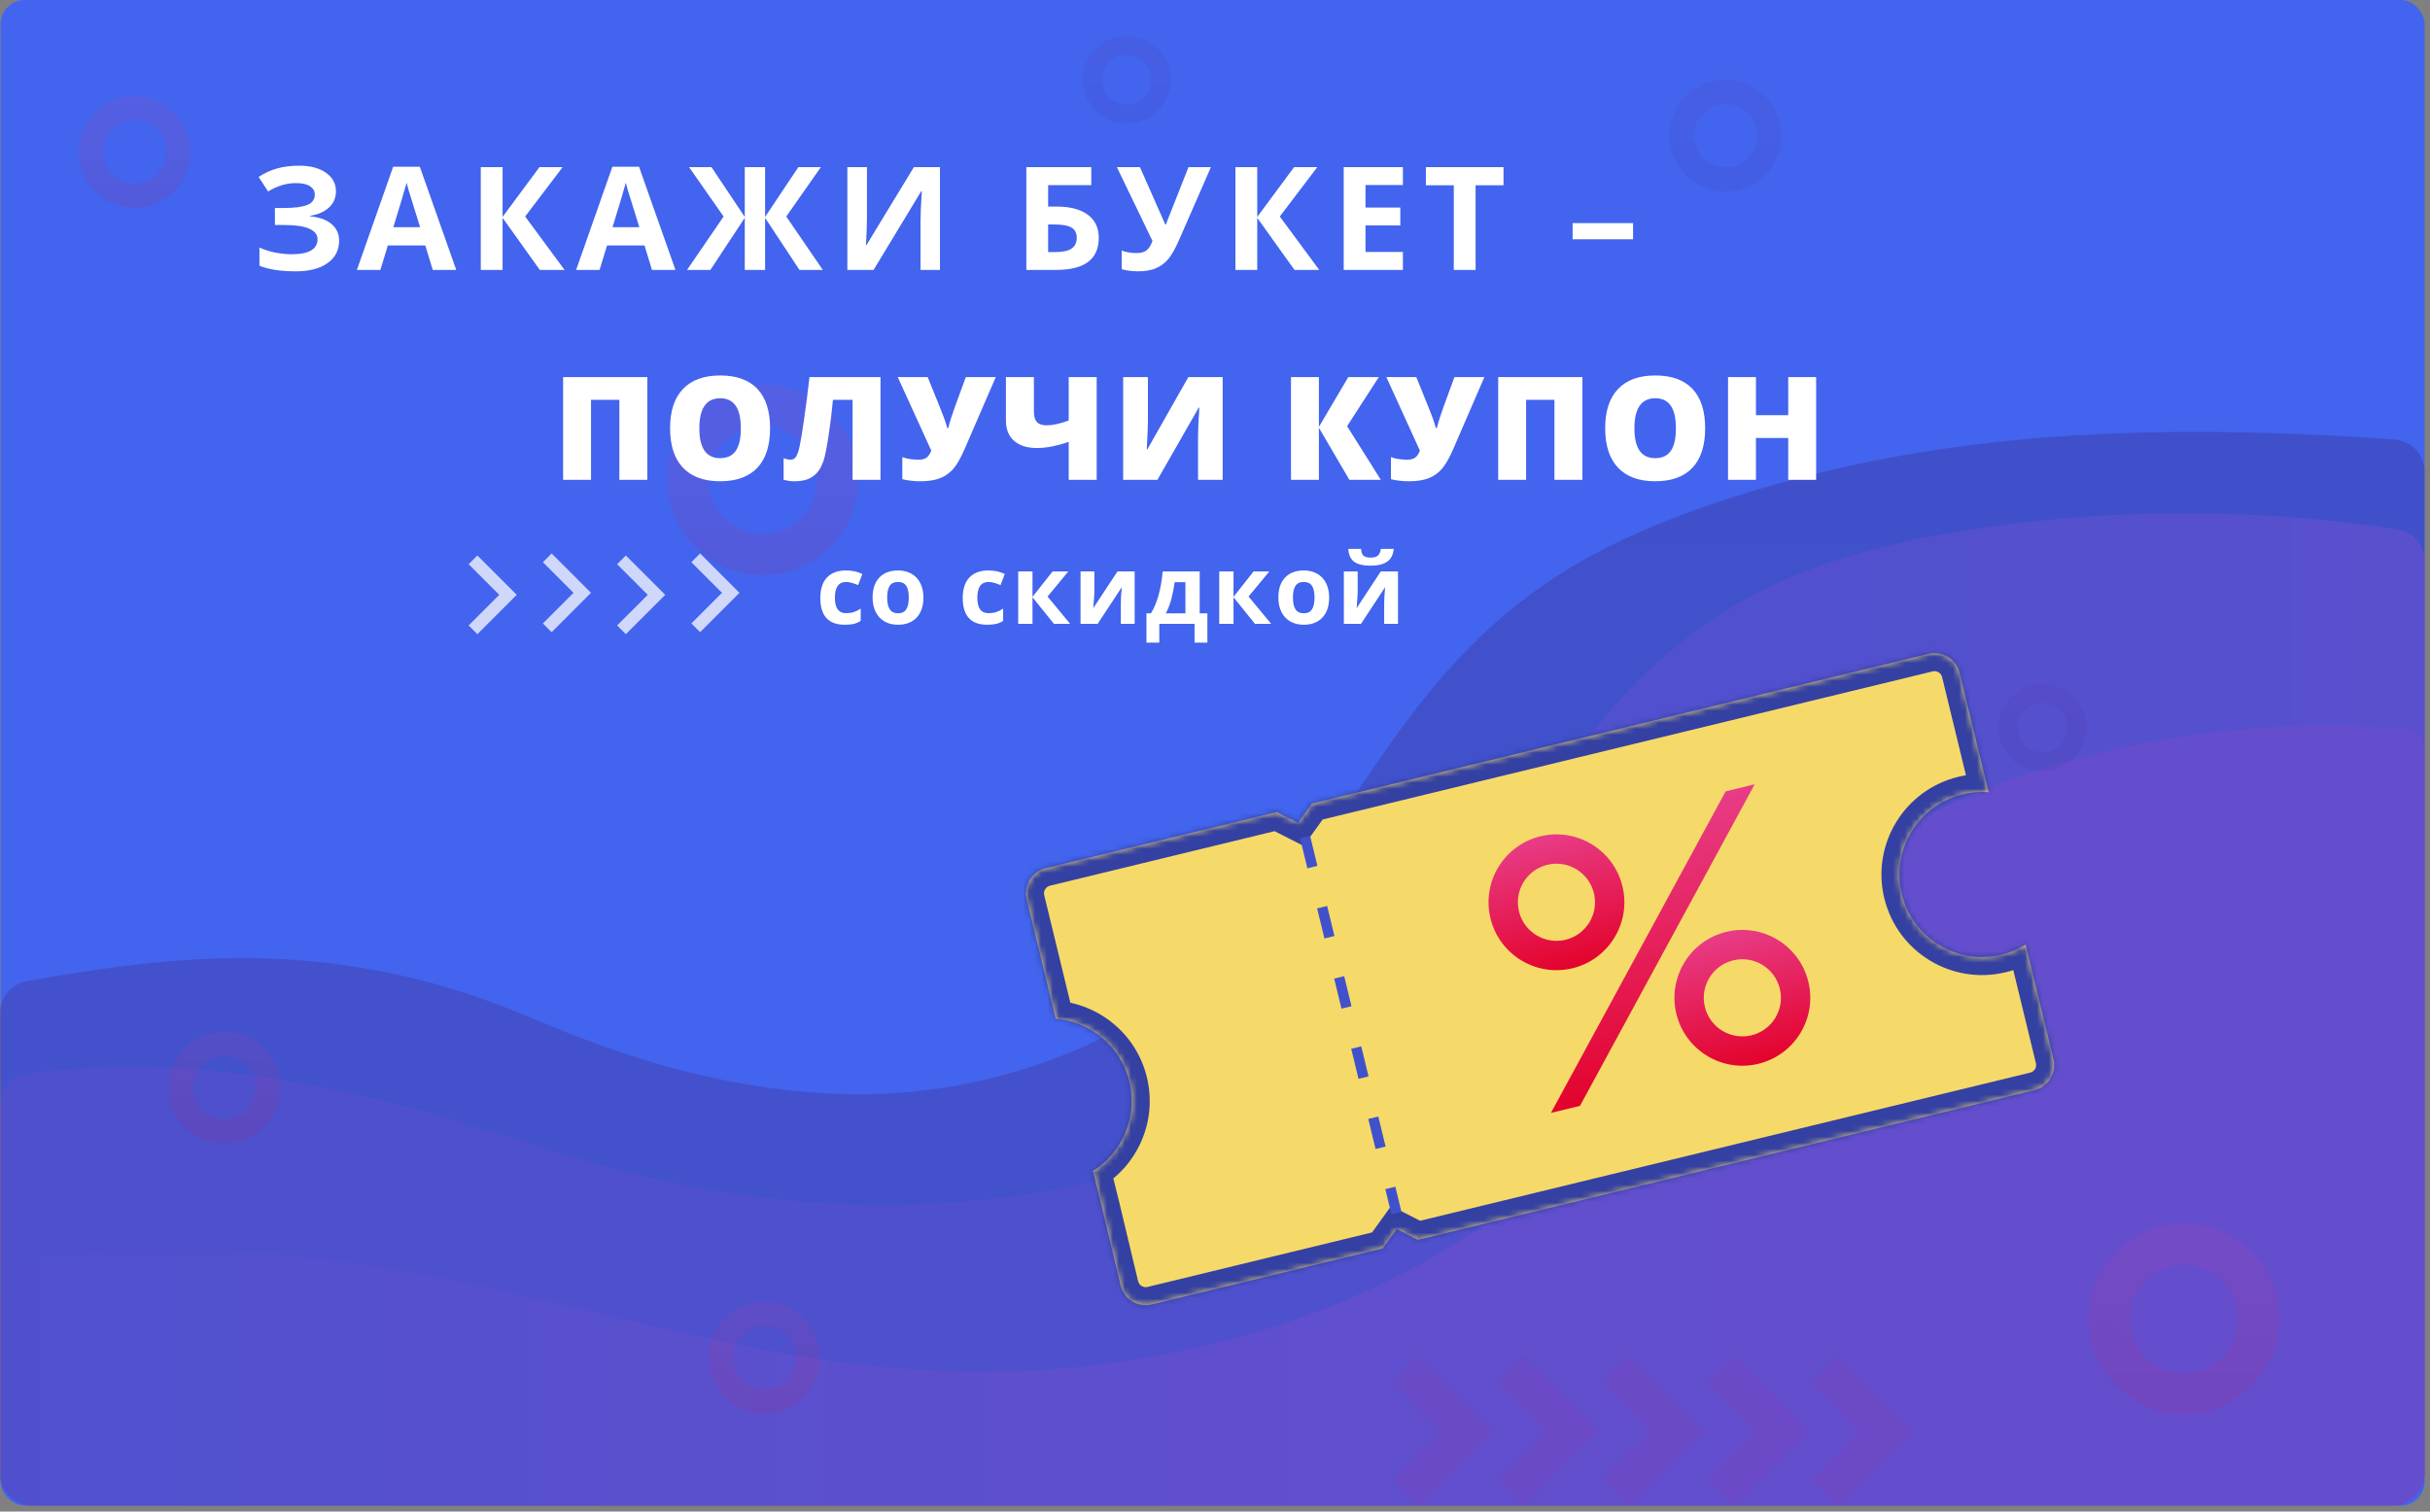 <svg width="405" height="252" viewBox="0 0 405 252" fill="none" xmlns="http://www.w3.org/2000/svg">
<rect x="0" y="0" width="405" height="252" fill="#808080" stroke="none"/>
<rect x="0.105" width="404" height="251" rx="4" fill="#4264EE"/>
<g opacity="0.3">
<path d="M35.354 159.813C51.576 159.157 66.948 161.717 80.865 166.697C86.818 168.826 92.294 171.381 98.195 173.567C103.724 175.612 109.469 177.47 115.5 178.932C126.704 181.638 138.896 183.142 150.967 182.101C173.635 180.155 192.335 170.163 204.458 158.97C227.152 138.008 233.036 110.599 264.482 93.057C273.901 87.806 285.305 83.69 296.96 80.464C308.736 77.201 321.214 74.88 334.004 73.553C355.549 71.326 377.46 71.736 399.106 73.272C401.93 73.472 404.106 75.83 404.106 78.66V245.566C404.106 248.562 401.678 250.99 398.682 250.99H5.424C2.429 250.99 0 248.562 0 245.566V168.909C0 166.308 1.845 164.069 4.403 163.601C14.542 161.746 24.859 160.24 35.354 159.813Z" fill="url(#paint0_linear)"/>
<path d="M32.079 178.265C44.115 179.166 55.787 181.409 66.913 184.281C79.21 187.461 90.613 191.733 102.848 194.996C155.906 209.145 211.91 197.051 236.684 165.802C241.467 159.765 245.427 153.516 249.223 147.245C256.926 134.521 263.988 121.262 276.7 109.954C282.61 104.693 289.811 99.806 298.502 96.153C305.911 93.041 314.316 90.819 322.938 89.232C342.548 85.626 363.864 84.725 384.167 86.427C389.31 86.859 394.526 87.46 399.666 88.284C402.242 88.697 404.097 90.945 404.097 93.553V245.576C404.097 248.572 401.669 251 398.673 251H5.424C2.429 251 0 248.572 0 245.576V184.22C0 181.55 1.942 179.265 4.593 178.938C13.617 177.827 22.877 177.581 32.079 178.265Z" fill="url(#paint1_linear)"/>
<path d="M20.892 208.407C43.396 207.678 65.146 210.884 86.029 215.677C109.555 221.083 132.778 227.796 158.358 228.619C181.581 229.368 204.735 224.96 223.729 216.993C242.325 209.198 257.117 198.426 267.801 186.467C278.78 174.175 287.385 160.989 300.66 149.462C315.391 136.671 336.69 127.268 361.819 123.146C374.54 121.064 387.772 120.544 400.865 121.491C402.703 121.624 404.106 123.177 404.106 125.02V245.566C404.106 248.562 401.678 250.99 398.682 250.99H5.424C2.429 250.99 0 248.562 0 245.566V214.926C0 212.236 1.97 209.944 4.641 209.623C10.017 208.978 15.46 208.576 20.892 208.407Z" fill="url(#paint2_linear)"/>
</g>
<mask id="path-5-inside-1" fill="white">
<path fill-rule="evenodd" clip-rule="evenodd" d="M171.121 149.941C170.56 147.633 171.977 145.307 174.285 144.747L212.806 135.391L216.34 137.188L218.657 133.97L321.406 109.015C323.714 108.455 326.04 109.871 326.601 112.18L329.747 125.136L331.432 132.072C330.012 131.959 328.55 132.066 327.091 132.421C319.704 134.215 315.17 141.657 316.964 149.044C318.758 156.43 326.201 160.964 333.587 159.17C335.047 158.815 336.395 158.24 337.605 157.489L338.985 163.17L342.233 176.545C342.794 178.853 341.377 181.179 339.069 181.74L236.32 206.694L232.785 204.897L230.468 208.116L191.964 217.467C189.649 218.029 187.319 216.603 186.766 214.286L183.574 200.92L183.573 200.914C183.56 200.862 183.016 198.699 182.156 195.231C187.05 192.173 189.67 186.223 188.233 180.309C186.794 174.382 181.718 170.291 175.952 169.833L174.166 162.48L171.121 149.941Z"/>
</mask>
<path fill-rule="evenodd" clip-rule="evenodd" d="M171.121 149.941C170.56 147.633 171.977 145.307 174.285 144.747L212.806 135.391L216.34 137.188L218.657 133.97L321.406 109.015C323.714 108.455 326.04 109.871 326.601 112.18L329.747 125.136L331.432 132.072C330.012 131.959 328.55 132.066 327.091 132.421C319.704 134.215 315.17 141.657 316.964 149.044C318.758 156.43 326.201 160.964 333.587 159.17C335.047 158.815 336.395 158.24 337.605 157.489L338.985 163.17L342.233 176.545C342.794 178.853 341.377 181.179 339.069 181.74L236.32 206.694L232.785 204.897L230.468 208.116L191.964 217.467C189.649 218.029 187.319 216.603 186.766 214.286L183.574 200.92L183.573 200.914C183.56 200.862 183.016 198.699 182.156 195.231C187.05 192.173 189.67 186.223 188.233 180.309C186.794 174.382 181.718 170.291 175.952 169.833L174.166 162.48L171.121 149.941Z" fill="#F6DA69"/>
<path d="M174.285 144.747L174.993 147.662L174.285 144.747ZM171.121 149.941L168.205 150.649L171.121 149.941ZM212.806 135.391L214.165 132.717L213.176 132.214L212.098 132.476L212.806 135.391ZM216.34 137.188L214.981 139.862L217.273 141.028L218.775 138.941L216.34 137.188ZM218.657 133.97L217.949 131.055L216.871 131.317L216.222 132.217L218.657 133.97ZM321.406 109.015L320.698 106.1L321.406 109.015ZM326.601 112.18L323.685 112.888L326.601 112.18ZM329.747 125.136L332.663 124.428L329.747 125.136ZM331.432 132.072L331.194 135.062L335.325 135.39L334.347 131.364L331.432 132.072ZM337.605 157.489L340.52 156.781L339.542 152.754L336.022 154.94L337.605 157.489ZM236.32 206.694L234.96 209.369L235.949 209.872L237.028 209.61L236.32 206.694ZM232.785 204.897L234.145 202.223L231.852 201.058L230.35 203.145L232.785 204.897ZM230.468 208.116L231.176 211.031L232.255 210.769L232.903 209.868L230.468 208.116ZM191.964 217.467L192.672 220.382L191.964 217.467ZM186.766 214.286L189.684 213.59L186.766 214.286ZM183.574 200.92L186.492 200.224L186.491 200.218L183.574 200.92ZM183.573 200.914L186.49 200.212L186.486 200.198L186.483 200.183L183.573 200.914ZM182.156 195.231L180.566 192.687L178.72 193.841L179.244 195.953L182.156 195.231ZM175.952 169.833L173.037 170.541L173.549 172.652L175.714 172.824L175.952 169.833ZM174.166 162.48L171.251 163.188L171.251 163.188L174.166 162.48ZM173.577 141.831C169.659 142.783 167.254 146.731 168.205 150.649L174.036 149.233C173.866 148.535 174.295 147.831 174.993 147.662L173.577 141.831ZM212.098 132.476L173.577 141.831L174.993 147.662L213.514 138.306L212.098 132.476ZM217.7 134.514L214.165 132.717L211.446 138.065L214.981 139.862L217.7 134.514ZM216.222 132.217L213.906 135.436L218.775 138.941L221.092 135.723L216.222 132.217ZM320.698 106.1L217.949 131.055L219.365 136.885L322.114 111.93L320.698 106.1ZM329.516 111.472C328.564 107.553 324.616 105.148 320.698 106.1L322.114 111.93C322.812 111.761 323.516 112.189 323.685 112.888L329.516 111.472ZM332.663 124.428L329.516 111.472L323.685 112.888L326.832 125.844L332.663 124.428ZM334.347 131.364L332.663 124.428L326.832 125.844L328.517 132.78L334.347 131.364ZM327.799 135.336C328.945 135.057 330.088 134.974 331.194 135.062L331.669 129.081C329.936 128.943 328.155 129.075 326.382 129.505L327.799 135.336ZM319.879 148.336C318.476 142.559 322.022 136.739 327.799 135.336L326.382 129.505C317.386 131.69 311.864 140.755 314.049 149.752L319.879 148.336ZM332.879 156.255C327.103 157.658 321.282 154.112 319.879 148.336L314.049 149.752C316.234 158.748 325.299 164.27 334.295 162.085L332.879 156.255ZM336.022 154.94C335.079 155.526 334.026 155.976 332.879 156.255L334.295 162.085C336.068 161.655 337.711 160.955 339.188 160.037L336.022 154.94ZM341.9 162.462L340.52 156.781L334.69 158.197L336.07 163.878L341.9 162.462ZM345.148 175.837L341.9 162.462L336.07 163.878L339.318 177.253L345.148 175.837ZM339.777 184.655C343.695 183.703 346.1 179.755 345.148 175.837L339.318 177.253C339.487 177.951 339.059 178.655 338.361 178.824L339.777 184.655ZM237.028 209.61L339.777 184.655L338.361 178.824L235.612 203.779L237.028 209.61ZM231.425 207.571L234.96 209.369L237.679 204.02L234.145 202.223L231.425 207.571ZM232.903 209.868L235.22 206.65L230.35 203.145L228.034 206.363L232.903 209.868ZM192.672 220.382L231.176 211.031L229.76 205.2L191.256 214.552L192.672 220.382ZM183.848 214.983C184.786 218.916 188.743 221.337 192.672 220.382L191.256 214.552C190.556 214.722 189.851 214.291 189.684 213.59L183.848 214.983ZM180.656 201.617L183.848 214.983L189.684 213.59L186.492 200.224L180.656 201.617ZM180.656 201.617L180.658 201.623L186.491 200.218L186.49 200.212L180.656 201.617ZM179.244 195.953C180.106 199.425 180.65 201.591 180.663 201.646L186.483 200.183C186.47 200.133 185.927 197.973 185.068 194.509L179.244 195.953ZM185.318 181.017C186.44 185.638 184.396 190.294 180.566 192.687L183.746 197.775C189.703 194.053 192.899 186.809 191.149 179.601L185.318 181.017ZM175.714 172.824C180.227 173.182 184.194 176.386 185.318 181.017L191.149 179.601C189.394 172.377 183.209 167.401 176.189 166.843L175.714 172.824ZM171.251 163.188L173.037 170.541L178.867 169.125L177.081 161.772L171.251 163.188ZM168.205 150.649L171.251 163.188L177.081 161.772L174.036 149.233L168.205 150.649Z" fill="#3441A2" mask="url(#path-5-inside-1)"/>
<line x1="217.514" y1="139.54" x2="232.74" y2="202.234" stroke="#4151CB" stroke-width="1.72" stroke-dasharray="5.16 6.88"/>
<path d="M301.393 163.678C299.917 157.603 293.797 153.875 287.722 155.35C281.647 156.826 277.919 162.946 279.394 169.021C280.869 175.096 286.99 178.824 293.065 177.349C299.135 175.875 302.867 169.748 301.393 163.678ZM284.144 167.867C283.306 164.417 285.42 160.94 288.871 160.102C292.321 159.264 295.799 161.382 296.637 164.833C297.475 168.284 295.362 171.76 291.906 172.6C288.459 173.432 284.982 171.318 284.144 167.867Z" fill="url(#paint3_linear)"/>
<path d="M287.608 131.926L292.452 130.749L263.332 184.36L258.488 185.536L287.608 131.926Z" fill="url(#paint4_linear)"/>
<path d="M270.408 147.751C268.933 141.677 262.812 137.948 256.738 139.423C250.663 140.899 246.934 147.019 248.41 153.094C249.885 159.169 256.006 162.897 262.08 161.422C268.15 159.948 271.882 153.821 270.408 147.751ZM253.16 151.94C252.322 148.49 254.436 145.013 257.886 144.175C261.337 143.337 264.815 145.456 265.653 148.906C266.491 152.357 264.377 155.834 260.922 156.673C257.475 157.505 253.998 155.391 253.16 151.94Z" fill="url(#paint5_linear)"/>
<g opacity="0.1">
<path d="M379.893 219.893C379.893 211.116 372.777 204 363.999 204C355.221 204 348.105 211.116 348.105 219.893C348.105 228.671 355.221 235.787 363.999 235.787C372.77 235.787 379.893 228.664 379.893 219.893ZM354.969 219.893C354.969 214.907 359.006 210.864 363.992 210.864C368.978 210.864 373.022 214.907 373.022 219.893C373.022 224.879 368.985 228.923 363.992 228.923C359.013 228.916 354.969 224.879 354.969 219.893Z" fill="url(#paint6_linear)"/>
<path d="M143.004 79.993C143.004 71.215 135.881 64.099 127.11 64.099C118.325 64.099 111.217 71.215 111.217 79.993C111.217 88.763 118.325 95.886 127.11 95.886C135.881 95.886 143.004 88.763 143.004 79.993ZM118.074 79.993C118.074 75.007 122.117 70.963 127.103 70.963C132.089 70.963 136.133 75.007 136.133 79.993C136.133 84.972 132.089 89.015 127.103 89.015C122.124 89.022 118.074 84.972 118.074 79.993Z" fill="url(#paint7_linear)"/>
<path d="M296.91 22.628C296.91 17.483 292.737 13.31 287.593 13.31C282.448 13.31 278.275 17.483 278.275 22.628C278.275 27.765 282.448 31.945 287.593 31.945C292.737 31.945 296.91 27.765 296.91 22.628ZM282.305 22.628C282.305 19.699 284.679 17.339 287.593 17.339C290.521 17.339 292.888 19.706 292.888 22.628C292.888 25.541 290.521 27.916 287.593 27.916C284.679 27.916 282.305 25.541 282.305 22.628Z" fill="url(#paint8_linear)"/>
<path d="M347.711 121.303C347.711 117.266 344.445 114 340.408 114C336.372 114 333.105 117.266 333.105 121.303C333.105 125.339 336.372 128.613 340.408 128.613C344.445 128.605 347.711 125.339 347.711 121.303ZM336.264 121.303C336.264 119.007 338.12 117.151 340.416 117.151C342.704 117.151 344.567 119.007 344.567 121.303C344.567 123.598 342.696 125.454 340.416 125.454C338.12 125.447 336.264 123.591 336.264 121.303Z" fill="url(#paint9_linear)"/>
<path d="M195.102 13.31C195.102 9.274 191.828 6 187.799 6C183.763 6 180.496 9.274 180.496 13.31C180.496 17.346 183.763 20.606 187.799 20.606C191.828 20.606 195.102 17.346 195.102 13.31ZM183.655 13.31C183.655 11.015 185.511 9.159 187.806 9.159C190.101 9.159 191.95 11.015 191.95 13.31C191.95 15.605 190.101 17.462 187.806 17.462C185.504 17.454 183.655 15.605 183.655 13.31Z" fill="url(#paint10_linear)"/>
<path d="M136.733 226.31C136.733 221.166 132.56 217 127.416 217C122.279 217 118.105 221.166 118.105 226.31C118.105 231.454 122.279 235.627 127.416 235.627C132.553 235.627 136.733 231.454 136.733 226.31ZM122.12 226.31C122.12 223.382 124.495 221.015 127.416 221.015C130.344 221.015 132.711 223.382 132.711 226.31C132.711 229.231 130.344 231.605 127.416 231.605C124.495 231.605 122.12 229.231 122.12 226.31Z" fill="url(#paint11_linear)"/>
<path d="M46.733 181.31C46.733 176.173 42.56 172 37.416 172C32.279 172 28.105 176.173 28.105 181.31C28.105 186.454 32.279 190.627 37.416 190.627C42.56 190.627 46.733 186.454 46.733 181.31ZM32.127 181.31C32.127 178.382 34.502 176.015 37.416 176.015C40.344 176.015 42.718 178.382 42.718 181.31C42.718 184.238 40.344 186.605 37.416 186.605C34.495 186.605 32.127 184.231 32.127 181.31Z" fill="url(#paint12_linear)"/>
<path d="M31.74 25.31C31.74 20.166 27.567 16 22.423 16C17.286 16 13.105 20.166 13.105 25.31C13.105 30.454 17.286 34.627 22.423 34.627C27.567 34.627 31.74 30.454 31.74 25.31ZM17.127 25.31C17.127 22.382 19.495 20.015 22.423 20.015C25.344 20.015 27.718 22.382 27.718 25.31C27.718 28.224 25.351 30.605 22.423 30.605C19.495 30.605 17.127 28.224 17.127 25.31Z" fill="url(#paint13_linear)"/>
</g>
<g opacity="0.1">
<path d="M301.872 230.47L309.976 238.599L301.935 246.627L306.405 251.11L318.916 238.611L306.342 226.013L301.872 230.47Z" fill="#B31C81"/>
<path d="M284.391 230.483L292.52 238.599L284.479 246.627L288.936 251.11L301.473 238.611L288.861 226L284.379 230.483H284.391Z" fill="#B31C81"/>
<path d="M266.935 230.47L275.051 238.599L267.01 246.627L271.467 251.11L283.979 238.611L271.405 226.013L266.935 230.47Z" fill="#B31C81"/>
<path d="M249.466 230.47L257.582 238.599L249.541 246.627L253.998 251.11L266.51 238.611L253.936 226.013L249.466 230.47Z" fill="#B31C81"/>
<path d="M232 230.47L240.116 238.599L232.075 246.627L236.545 251.11L249.057 238.611L236.47 226L232 230.483V230.47Z" fill="#B31C81"/>
</g>
<path d="M55.992 31.875C55.992 32.977 55.602 33.887 54.82 34.605C54.039 35.324 52.98 35.781 51.645 35.977V36.047C53.215 36.203 54.418 36.637 55.254 37.348C56.098 38.059 56.52 38.984 56.52 40.125C56.52 41.703 55.879 42.949 54.598 43.863C53.324 44.777 51.559 45.234 49.301 45.234C46.785 45.234 44.766 44.926 43.242 44.309V41.262C43.977 41.613 44.836 41.891 45.82 42.094C46.812 42.289 47.738 42.387 48.598 42.387C51.48 42.387 52.922 41.547 52.922 39.867C52.922 39.109 52.457 38.527 51.527 38.121C50.605 37.715 49.238 37.512 47.426 37.512H45.82V34.676H47.262C49.074 34.676 50.395 34.504 51.223 34.16C52.051 33.816 52.465 33.246 52.465 32.449C52.465 31.863 52.203 31.398 51.68 31.055C51.164 30.703 50.387 30.527 49.348 30.527C47.738 30.527 46.184 30.992 44.684 31.922L43.102 29.496C44.078 28.848 45.113 28.375 46.207 28.078C47.301 27.773 48.516 27.621 49.852 27.621C51.719 27.621 53.207 28.012 54.316 28.793C55.434 29.574 55.992 30.602 55.992 31.875ZM72.127 45L70.885 40.922H64.639L63.397 45H59.483L65.529 27.797H69.971L76.041 45H72.127ZM70.018 37.875C68.869 34.18 68.221 32.09 68.072 31.605C67.932 31.121 67.83 30.738 67.768 30.457C67.51 31.457 66.772 33.93 65.553 37.875H70.018ZM94.098 45H89.973L83.762 36.316V45H80.129V27.867H83.762V36.164L89.903 27.867H93.77L87.524 36.094L94.098 45ZM108.662 45L107.42 40.922H101.174L99.932 45H96.018L102.065 27.797H106.506L112.576 45H108.662ZM106.553 37.875C105.405 34.18 104.756 32.09 104.608 31.605C104.467 31.121 104.365 30.738 104.303 30.457C104.045 31.457 103.307 33.93 102.088 37.875H106.553ZM120.602 36.094L114.848 27.867H118.586L124.129 36.164V27.867H127.516V36.164L133.059 27.867H136.809L131.043 36.094L137.137 45H133.246L127.516 36.316V45H124.129V36.316L118.399 45H114.508L120.602 36.094ZM141.225 27.867H144.495V36.141L144.448 38.355L144.33 40.875H144.401L152.311 27.867H156.659V45H153.424V36.773C153.424 35.672 153.495 34.039 153.635 31.875H153.541L145.596 45H141.225V27.867ZM174.69 34.441H176.12C178.354 34.441 180.081 34.895 181.299 35.801C182.518 36.707 183.128 37.988 183.128 39.645C183.128 43.215 180.768 45 176.049 45H171.057V27.867H181.885V30.867H174.69V34.441ZM174.69 42.023H175.909C177.135 42.023 178.034 41.828 178.604 41.438C179.174 41.039 179.46 40.441 179.46 39.645C179.46 38.855 179.17 38.289 178.592 37.945C178.014 37.594 177.022 37.418 175.616 37.418H174.69V42.023ZM201.817 27.867L196.52 39.984C195.856 41.508 195.231 42.602 194.645 43.266C194.067 43.93 193.38 44.426 192.583 44.754C191.786 45.074 190.817 45.234 189.676 45.234C188.7 45.234 187.79 45.117 186.946 44.883V41.766C187.633 42.047 188.489 42.188 189.512 42.188C190.161 42.188 190.684 42.039 191.083 41.742C191.481 41.438 191.813 40.914 192.079 40.172L186.149 27.867H189.993L194.212 37.418H194.329L194.54 36.832L198.079 27.867H201.817ZM219.874 45H215.749L209.538 36.316V45H205.905V27.867H209.538V36.164L215.678 27.867H219.546L213.3 36.094L219.874 45ZM233.817 45H223.95V27.867H233.817V30.844H227.583V34.605H233.384V37.582H227.583V42H233.817V45ZM245.932 45H242.3V30.891H237.647V27.867H250.585V30.891H245.932V45ZM262.101 39.891V37.195H272.179V39.891H262.101Z" fill="white"/>
<path d="M107.891 80H103.227V66.652H98.504V80H93.852V62.867H107.891V80ZM128.345 71.41C128.345 74.293 127.638 76.484 126.224 77.984C124.81 79.484 122.74 80.234 120.013 80.234C117.325 80.234 115.263 79.481 113.825 77.973C112.396 76.465 111.681 74.269 111.681 71.387C111.681 68.535 112.392 66.359 113.814 64.859C115.243 63.352 117.318 62.598 120.036 62.598C122.763 62.598 124.829 63.344 126.236 64.836C127.642 66.328 128.345 68.519 128.345 71.41ZM116.556 71.41C116.556 74.723 117.708 76.379 120.013 76.379C121.185 76.379 122.052 75.977 122.615 75.172C123.185 74.367 123.47 73.113 123.47 71.41C123.47 69.699 123.181 68.438 122.603 67.625C122.032 66.805 121.177 66.394 120.036 66.394C117.716 66.394 116.556 68.066 116.556 71.41ZM146.749 80H142.096V66.652H138.827C138.647 68.598 138.405 70.578 138.1 72.594C137.803 74.609 137.518 76.023 137.245 76.836C136.971 77.648 136.624 78.297 136.202 78.781C135.788 79.258 135.272 79.621 134.655 79.871C134.038 80.113 133.292 80.234 132.417 80.234C131.752 80.234 131.147 80.148 130.6 79.977V76.402C131.069 76.559 131.452 76.637 131.749 76.637C132.155 76.637 132.463 76.469 132.674 76.133C132.893 75.789 133.092 75.211 133.272 74.398C133.452 73.578 133.702 72.062 134.022 69.852C134.342 67.633 134.639 65.305 134.913 62.867H146.749V80ZM153.387 80.234C152.293 80.234 151.293 80.117 150.387 79.883V76.203C151.121 76.492 152.051 76.637 153.176 76.637C153.66 76.637 154.066 76.527 154.394 76.309C154.73 76.082 155.004 75.688 155.215 75.125L149.625 62.867H154.617L156.726 68.094C156.805 68.297 156.898 68.539 157.008 68.82C157.125 69.102 157.238 69.394 157.347 69.699C157.457 69.996 157.558 70.293 157.652 70.59C157.746 70.887 157.82 71.144 157.875 71.363H158.039C158.305 70.301 158.699 69.059 159.222 67.637L160.969 62.867H165.961L160.758 74.891C160.109 76.391 159.472 77.496 158.847 78.207C158.222 78.91 157.472 79.426 156.597 79.754C155.73 80.074 154.66 80.234 153.387 80.234ZM182.782 80H178.118V73.66C176.142 74.348 174.376 74.691 172.821 74.691C171.196 74.691 169.927 74.293 169.013 73.496C168.107 72.691 167.653 71.562 167.653 70.109V62.867H172.317V68.574C172.317 69.41 172.485 70.008 172.821 70.367C173.157 70.727 173.692 70.906 174.427 70.906C175.427 70.906 176.657 70.641 178.118 70.109V62.867H182.782V80ZM187.194 62.867H191.319V70.227C191.319 71.008 191.256 72.57 191.131 74.914H191.225L198.057 62.867H203.776V80H199.674V72.828C199.674 71.742 199.745 70.117 199.885 67.953H199.791L192.901 80H187.194V62.867ZM230.142 80H224.903L219.817 71.316V80H215.165V62.867H219.817V71.164L224.716 62.867H229.802L224.517 71.047L230.142 80ZM234.822 80.234C233.729 80.234 232.729 80.117 231.822 79.883V76.203C232.557 76.492 233.487 76.637 234.612 76.637C235.096 76.637 235.502 76.527 235.83 76.309C236.166 76.082 236.44 75.688 236.651 75.125L231.061 62.867H236.053L238.162 68.094C238.24 68.297 238.334 68.539 238.444 68.82C238.561 69.102 238.674 69.394 238.783 69.699C238.893 69.996 238.994 70.293 239.088 70.59C239.182 70.887 239.256 71.144 239.311 71.363H239.475C239.74 70.301 240.135 69.059 240.658 67.637L242.405 62.867H247.397L242.194 74.891C241.545 76.391 240.908 77.496 240.283 78.207C239.658 78.91 238.908 79.426 238.033 79.754C237.166 80.074 236.096 80.234 234.822 80.234ZM263.738 80H259.074V66.652H254.351V80H249.699V62.867H263.738V80ZM284.192 71.41C284.192 74.293 283.485 76.484 282.071 77.984C280.657 79.484 278.587 80.234 275.86 80.234C273.173 80.234 271.11 79.481 269.673 77.973C268.243 76.465 267.528 74.269 267.528 71.387C267.528 68.535 268.239 66.359 269.661 64.859C271.091 63.352 273.165 62.598 275.884 62.598C278.61 62.598 280.677 63.344 282.083 64.836C283.489 66.328 284.192 68.519 284.192 71.41ZM272.403 71.41C272.403 74.723 273.555 76.379 275.86 76.379C277.032 76.379 277.899 75.977 278.462 75.172C279.032 74.367 279.317 73.113 279.317 71.41C279.317 69.699 279.028 68.438 278.45 67.625C277.88 66.805 277.024 66.394 275.884 66.394C273.563 66.394 272.403 68.066 272.403 71.41ZM302.69 80H298.037V73.016H292.658V80H288.006V62.867H292.658V69.219H298.037V62.867H302.69V80Z" fill="white"/>
<path d="M140.797 104.156C138.078 104.156 136.719 102.664 136.719 99.68C136.719 98.195 137.089 97.062 137.828 96.281C138.568 95.495 139.628 95.102 141.008 95.102C142.018 95.102 142.924 95.299 143.727 95.695L143.023 97.539C142.648 97.388 142.299 97.266 141.977 97.172C141.654 97.073 141.331 97.023 141.008 97.023C139.768 97.023 139.148 97.904 139.148 99.664C139.148 101.372 139.768 102.227 141.008 102.227C141.466 102.227 141.891 102.167 142.281 102.047C142.672 101.922 143.062 101.729 143.453 101.469V103.508C143.068 103.753 142.677 103.922 142.281 104.016C141.891 104.109 141.396 104.156 140.797 104.156ZM147.863 99.617C147.863 100.482 148.003 101.135 148.285 101.578C148.571 102.021 149.035 102.242 149.675 102.242C150.311 102.242 150.766 102.023 151.042 101.586C151.324 101.143 151.464 100.487 151.464 99.617C151.464 98.753 151.324 98.104 151.042 97.672C150.761 97.24 150.3 97.023 149.66 97.023C149.024 97.023 148.566 97.24 148.285 97.672C148.003 98.099 147.863 98.747 147.863 99.617ZM153.902 99.617C153.902 101.039 153.527 102.151 152.777 102.953C152.027 103.755 150.983 104.156 149.644 104.156C148.806 104.156 148.066 103.974 147.425 103.609C146.785 103.24 146.292 102.711 145.949 102.023C145.605 101.336 145.433 100.534 145.433 99.617C145.433 98.19 145.806 97.081 146.55 96.289C147.295 95.497 148.342 95.102 149.691 95.102C150.529 95.102 151.269 95.284 151.91 95.648C152.55 96.013 153.042 96.537 153.386 97.219C153.73 97.901 153.902 98.701 153.902 99.617ZM164.534 104.156C161.815 104.156 160.456 102.664 160.456 99.68C160.456 98.195 160.825 97.062 161.565 96.281C162.305 95.495 163.364 95.102 164.745 95.102C165.755 95.102 166.661 95.299 167.463 95.695L166.76 97.539C166.385 97.388 166.036 97.266 165.713 97.172C165.391 97.073 165.068 97.023 164.745 97.023C163.505 97.023 162.885 97.904 162.885 99.664C162.885 101.372 163.505 102.227 164.745 102.227C165.203 102.227 165.628 102.167 166.018 102.047C166.409 101.922 166.799 101.729 167.19 101.469V103.508C166.805 103.753 166.414 103.922 166.018 104.016C165.628 104.109 165.133 104.156 164.534 104.156ZM175.428 95.266H178.053L174.592 99.453L178.357 104H175.654L172.084 99.57V104H169.701V95.266H172.084V99.508L175.428 95.266ZM182.392 95.266V98.719C182.392 99.083 182.332 99.974 182.213 101.391L186.244 95.266H189.111V104H186.806V100.516C186.806 99.896 186.858 99.021 186.963 97.891L182.947 104H180.088V95.266H182.392ZM197.568 102.258V97.055H195.778C195.648 98.023 195.469 98.943 195.239 99.812C195.015 100.682 194.703 101.497 194.302 102.258H197.568ZM201.232 107.133H199.091V104H193.216V107.133H191.075V102.258H191.81C192.31 101.482 192.729 100.503 193.068 99.32C193.406 98.138 193.643 96.787 193.778 95.266H199.95V102.258H201.232V107.133ZM208.93 95.266H211.555L208.094 99.453L211.86 104H209.157L205.587 99.57V104H203.204V95.266H205.587V99.508L208.93 95.266ZM215.488 99.617C215.488 100.482 215.629 101.135 215.91 101.578C216.197 102.021 216.66 102.242 217.301 102.242C217.936 102.242 218.392 102.023 218.668 101.586C218.949 101.143 219.09 100.487 219.09 99.617C219.09 98.753 218.949 98.104 218.668 97.672C218.387 97.24 217.926 97.023 217.285 97.023C216.65 97.023 216.192 97.24 215.91 97.672C215.629 98.099 215.488 98.747 215.488 99.617ZM221.527 99.617C221.527 101.039 221.152 102.151 220.402 102.953C219.652 103.755 218.608 104.156 217.27 104.156C216.431 104.156 215.692 103.974 215.051 103.609C214.41 103.24 213.918 102.711 213.574 102.023C213.231 101.336 213.059 100.534 213.059 99.617C213.059 98.19 213.431 97.081 214.176 96.289C214.921 95.497 215.968 95.102 217.317 95.102C218.155 95.102 218.895 95.284 219.535 95.648C220.176 96.013 220.668 96.537 221.012 97.219C221.356 97.901 221.527 98.701 221.527 99.617ZM226.281 95.266V98.719C226.281 99.083 226.221 99.974 226.101 101.391L230.132 95.266H233V104H230.695V100.516C230.695 99.896 230.747 99.021 230.851 97.891L226.836 104H223.976V95.266H226.281ZM232.297 91.508C232.198 92.482 231.83 93.193 231.195 93.641C230.56 94.083 229.643 94.305 228.445 94.305C227.211 94.305 226.297 94.091 225.703 93.664C225.114 93.237 224.784 92.518 224.711 91.508H226.843C226.88 92.044 227.013 92.422 227.242 92.641C227.476 92.854 227.893 92.961 228.492 92.961C229.018 92.961 229.409 92.844 229.664 92.609C229.924 92.37 230.083 92.003 230.14 91.508H232.297Z" fill="white"/>
<path d="M78.833 93.334L84.666 99.167L78.833 105" stroke="#CFD7FA" stroke-width="2.062"/>
<path d="M103.581 93.334L109.414 99.167L103.581 105" stroke="#CFD7FA" stroke-width="2.062"/>
<path d="M91.208 93L97.041 98.833L91.208 104.666" stroke="#CFD7FA" stroke-width="2.062"/>
<path d="M115.956 93L121.789 98.833L115.956 104.666" stroke="#CFD7FA" stroke-width="2.062"/>
<defs>
<linearGradient id="paint0_linear" x1="202.058" y1="250.991" x2="202.058" y2="24.575" gradientUnits="userSpaceOnUse">
<stop stop-color="#502883"/>
<stop offset="0.547" stop-color="#41247B"/>
<stop offset="1" stop-color="#3A2277"/>
</linearGradient>
<linearGradient id="paint1_linear" x1="411.041" y1="168.29" x2="-18.665" y2="168.29" gradientUnits="userSpaceOnUse">
<stop stop-color="#952082"/>
<stop offset="0.011" stop-color="#932082"/>
<stop offset="0.139" stop-color="#822182"/>
<stop offset="0.294" stop-color="#752282"/>
<stop offset="0.503" stop-color="#6E2382"/>
<stop offset="1" stop-color="#6C2382"/>
</linearGradient>
<linearGradient id="paint2_linear" x1="411.041" y1="186.011" x2="-18.665" y2="186.011" gradientUnits="userSpaceOnUse">
<stop stop-color="#B91C82"/>
<stop offset="0.216" stop-color="#B51C82"/>
<stop offset="0.452" stop-color="#A71E82"/>
<stop offset="0.697" stop-color="#922082"/>
<stop offset="0.947" stop-color="#732282"/>
<stop offset="1" stop-color="#6C2382"/>
</linearGradient>
<linearGradient id="paint3_linear" x1="287.72" y1="155.348" x2="293.063" y2="177.347" gradientUnits="userSpaceOnUse">
<stop stop-color="#E83C87"/>
<stop offset="1" stop-color="#E3032C"/>
</linearGradient>
<linearGradient id="paint4_linear" x1="270.129" y1="136.167" x2="280.802" y2="180.113" gradientUnits="userSpaceOnUse">
<stop stop-color="#E83C87"/>
<stop offset="1" stop-color="#E3032C"/>
</linearGradient>
<linearGradient id="paint5_linear" x1="256.736" y1="139.422" x2="262.078" y2="161.421" gradientUnits="userSpaceOnUse">
<stop stop-color="#E83C87"/>
<stop offset="1" stop-color="#E3032C"/>
</linearGradient>
<linearGradient id="paint6_linear" x1="363.997" y1="203.997" x2="363.997" y2="235.784" gradientUnits="userSpaceOnUse">
<stop stop-color="#E83C87"/>
<stop offset="1" stop-color="#E3032C"/>
</linearGradient>
<linearGradient id="paint7_linear" x1="127.106" y1="64.101" x2="127.106" y2="95.885" gradientUnits="userSpaceOnUse">
<stop stop-color="#E83C87"/>
<stop offset="1" stop-color="#E3032C"/>
</linearGradient>
<linearGradient id="paint8_linear" x1="287.593" y1="13.31" x2="287.593" y2="31.943" gradientUnits="userSpaceOnUse">
<stop stop-color="#682B85"/>
<stop offset="0.276" stop-color="#582984"/>
<stop offset="0.7" stop-color="#462782"/>
<stop offset="1" stop-color="#3F2682"/>
</linearGradient>
<linearGradient id="paint9_linear" x1="340.409" y1="113.999" x2="340.409" y2="128.608" gradientUnits="userSpaceOnUse">
<stop stop-color="#682B85"/>
<stop offset="0.276" stop-color="#582984"/>
<stop offset="0.7" stop-color="#462782"/>
<stop offset="1" stop-color="#3F2682"/>
</linearGradient>
<linearGradient id="paint10_linear" x1="187.802" y1="5.999" x2="187.802" y2="20.608" gradientUnits="userSpaceOnUse">
<stop stop-color="#682B85"/>
<stop offset="0.276" stop-color="#582984"/>
<stop offset="0.7" stop-color="#462782"/>
<stop offset="1" stop-color="#3F2682"/>
</linearGradient>
<linearGradient id="paint11_linear" x1="127.414" y1="216.997" x2="127.414" y2="235.628" gradientUnits="userSpaceOnUse">
<stop stop-color="#E83C87"/>
<stop offset="1" stop-color="#E3032C"/>
</linearGradient>
<linearGradient id="paint12_linear" x1="37.415" y1="171.997" x2="37.415" y2="190.628" gradientUnits="userSpaceOnUse">
<stop stop-color="#E83C87"/>
<stop offset="1" stop-color="#E3032C"/>
</linearGradient>
<linearGradient id="paint13_linear" x1="22.42" y1="15.998" x2="22.42" y2="34.626" gradientUnits="userSpaceOnUse">
<stop stop-color="#E83C87"/>
<stop offset="1" stop-color="#E3032C"/>
</linearGradient>
</defs>
</svg>
